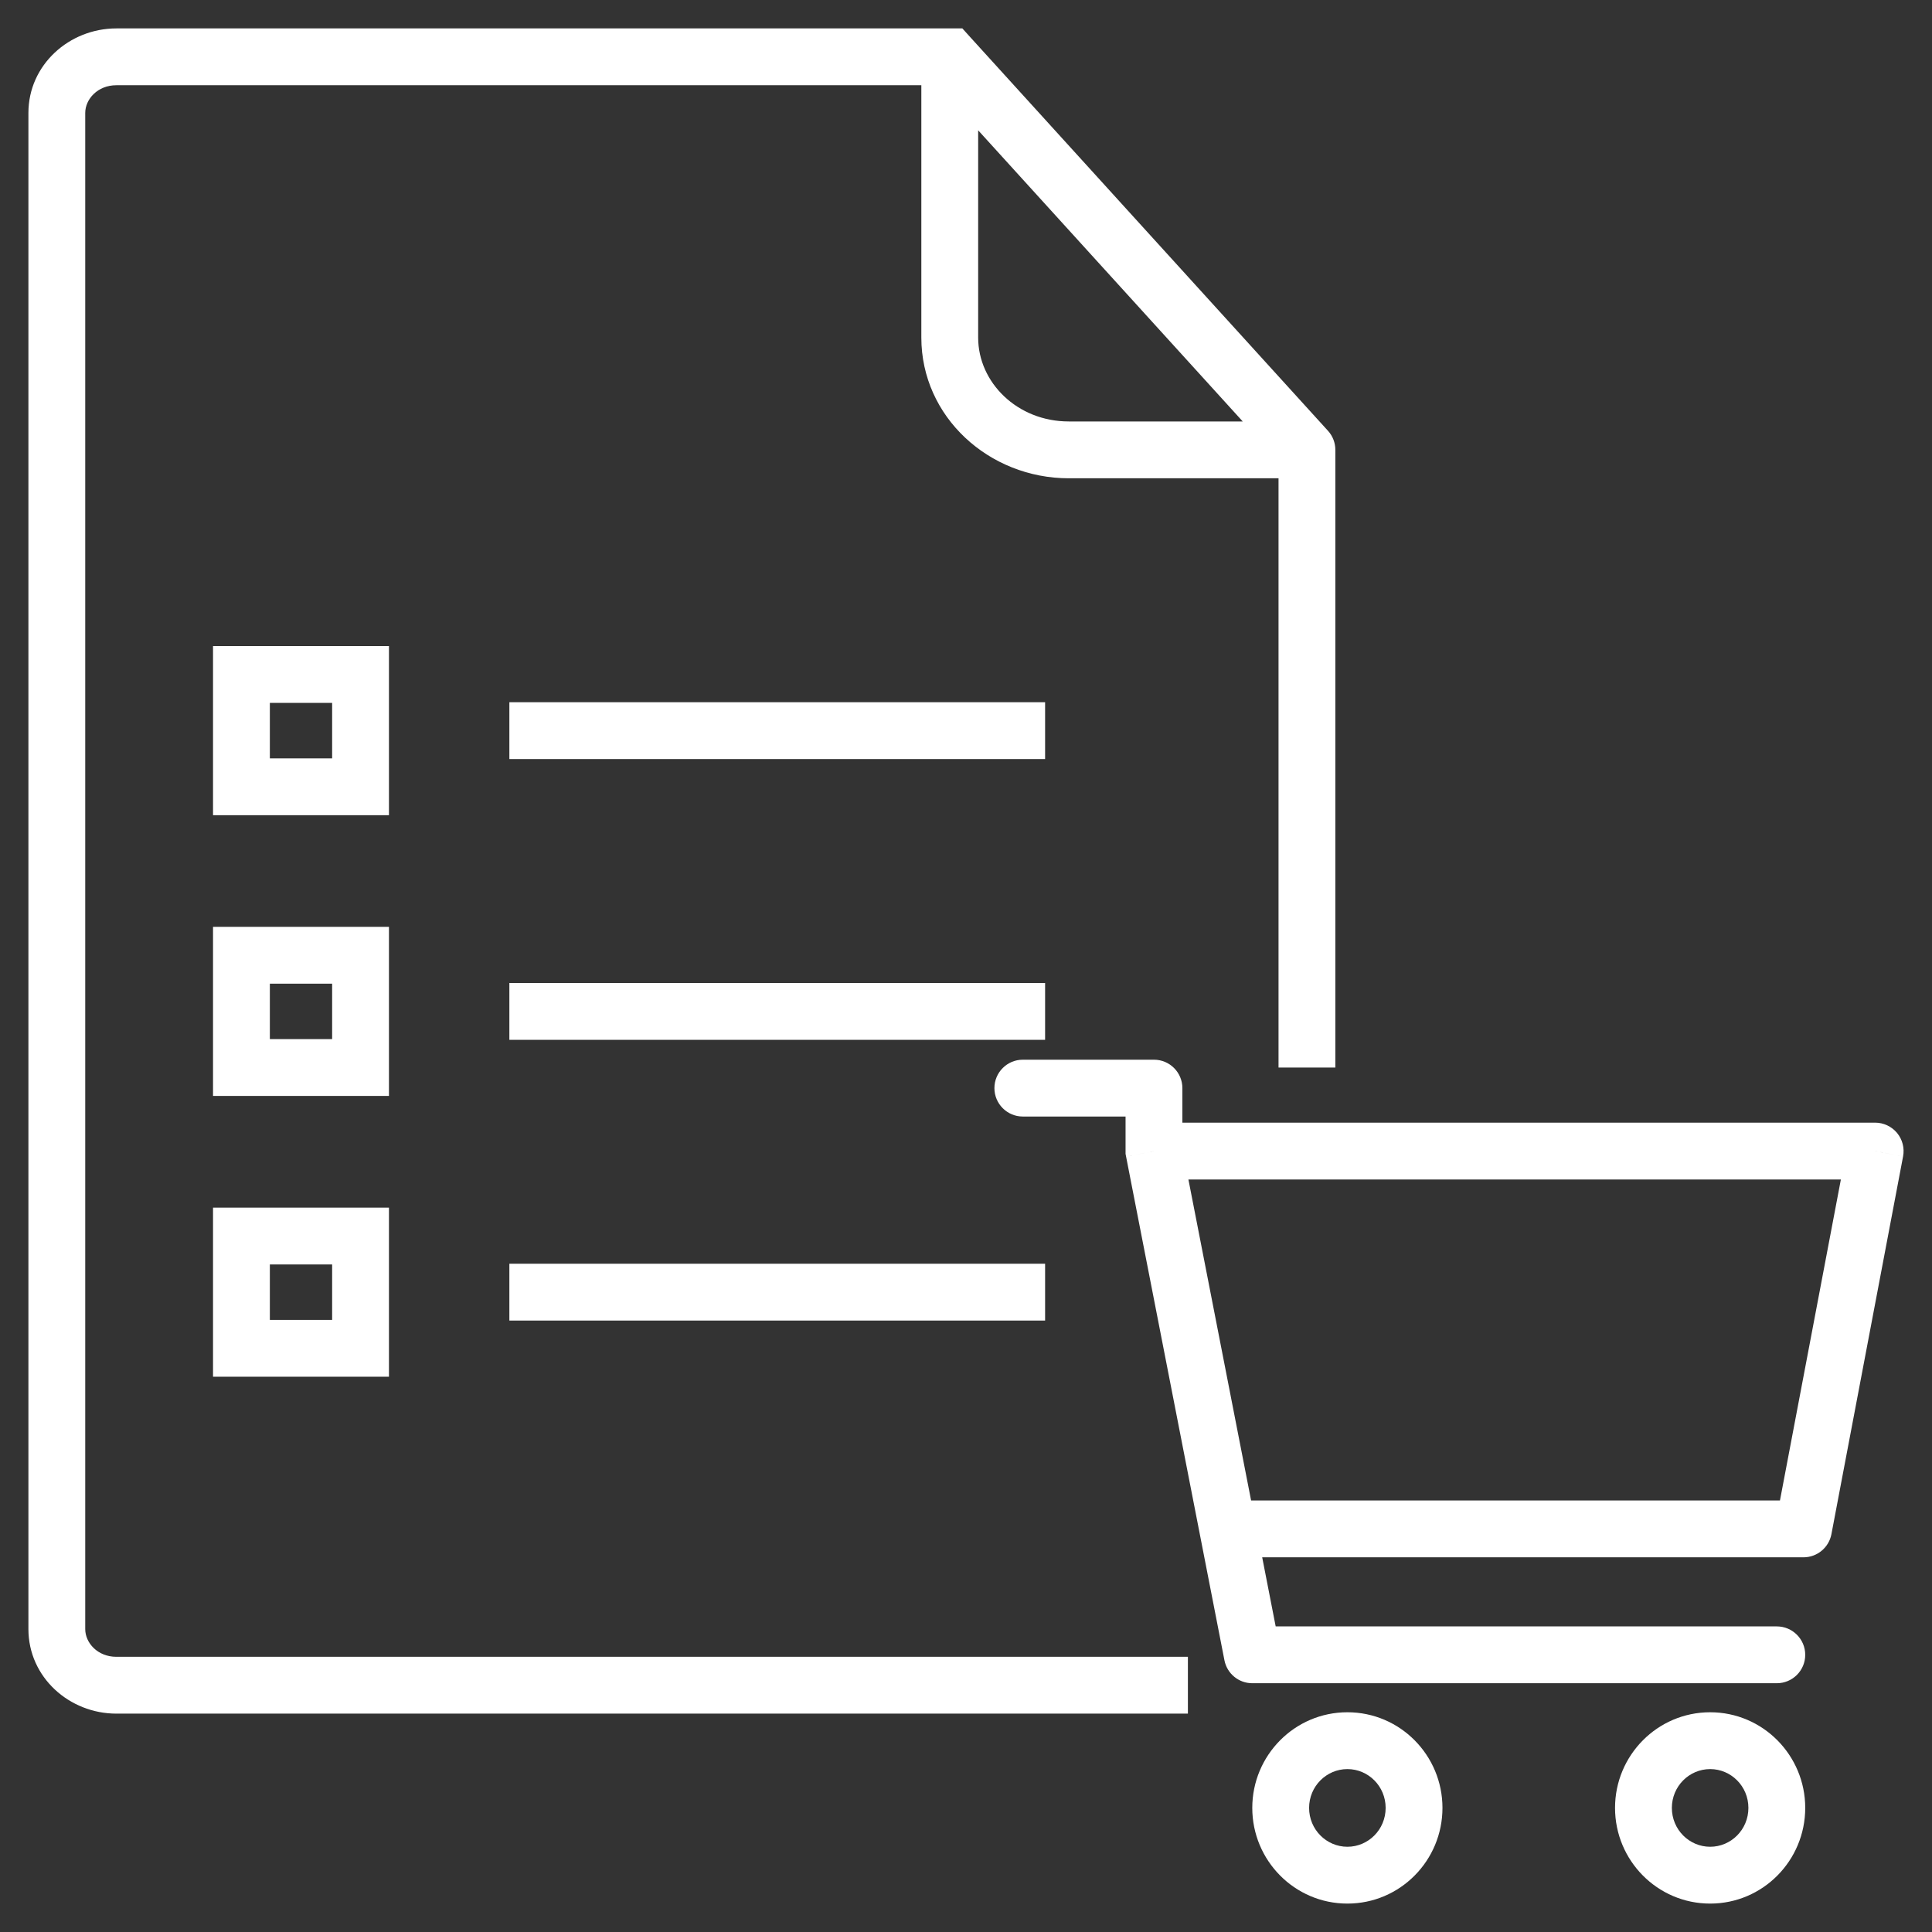 <svg width="34" height="34" viewBox="0 0 34 34" fill="none" xmlns="http://www.w3.org/2000/svg">
<rect x="0" y="0" width="34" height="34" fill="#333333" stroke="none"/>
<path fill="white" d="M20.308 19.149H20.808C20.808 18.873 20.584 18.649 20.308 18.649V19.149ZM20.308 20.257H19.808V20.306L19.817 20.353L20.308 20.257ZM22.038 29.122L21.548 29.218C21.594 29.453 21.799 29.622 22.038 29.622V29.122ZM33 20.257L33.491 20.351C33.519 20.204 33.48 20.053 33.385 19.938C33.29 19.824 33.149 19.757 33 19.757V20.257ZM31.739 26.906V27.406C31.979 27.406 32.185 27.235 32.23 26.999L31.739 26.906ZM18 18.649C17.724 18.649 17.5 18.873 17.5 19.149C17.5 19.425 17.724 19.649 18 19.649V18.649ZM31.269 29.622C31.545 29.622 31.769 29.399 31.769 29.122C31.769 28.846 31.545 28.622 31.269 28.622V29.622ZM23 7.917H23.5C23.5 7.793 23.454 7.673 23.37 7.581L23 7.917ZM16.714 1L17.084 0.664L16.936 0.5H16.714V1ZM4.249 11.87V11.37H3.749V11.87H4.249ZM6.345 11.87H6.845V11.37H6.345V11.87ZM4.249 13.846H3.749V14.346H4.249V13.846ZM6.345 13.846V14.346H6.845V13.846H6.345ZM4.249 16.811V16.311H3.749V16.811H4.249ZM6.345 16.811H6.845V16.311H6.345V16.811ZM4.249 18.787H3.749V19.287H4.249V18.787ZM6.345 18.787V19.287H6.845V18.787H6.345ZM4.249 21.752V21.252H3.749V21.752H4.249ZM6.345 21.752H6.845V21.252H6.345V21.752ZM4.249 23.728H3.749V24.228H4.249V23.728ZM6.345 23.728V24.228H6.845V23.728H6.345ZM19.808 19.149V20.257H20.808V19.149H19.808ZM19.817 20.353L21.548 29.218L22.529 29.027L20.798 20.162L19.817 20.353ZM20.308 20.757H33V19.757H20.308V20.757ZM32.509 20.164L31.247 26.813L32.23 26.999L33.491 20.351L32.509 20.164ZM31.739 26.406H21.742V27.406H31.739V26.406ZM24.385 31.816C24.385 32.198 24.08 32.5 23.712 32.5V33.5C24.64 33.5 25.385 32.742 25.385 31.816H24.385ZM23.712 32.5C23.344 32.5 23.038 32.198 23.038 31.816H22.038C22.038 32.742 22.784 33.5 23.712 33.5V32.5ZM23.038 31.816C23.038 31.435 23.344 31.133 23.712 31.133V30.133C22.784 30.133 22.038 30.891 22.038 31.816H23.038ZM23.712 31.133C24.08 31.133 24.385 31.435 24.385 31.816H25.385C25.385 30.891 24.64 30.133 23.712 30.133V31.133ZM30.769 31.816C30.769 32.198 30.464 32.5 30.096 32.5V33.5C31.024 33.5 31.769 32.742 31.769 31.816H30.769ZM30.096 32.5C29.728 32.5 29.422 32.198 29.422 31.816H28.422C28.422 32.742 29.168 33.5 30.096 33.5V32.5ZM29.422 31.816C29.422 31.435 29.728 31.133 30.096 31.133V30.133C29.168 30.133 28.422 30.891 28.422 31.816H29.422ZM30.096 31.133C30.464 31.133 30.769 31.435 30.769 31.816H31.769C31.769 30.891 31.024 30.133 30.096 30.133V31.133ZM18.577 18.649H18V19.649H18.577V18.649ZM18 19.649H20.308V18.649H18V19.649ZM22.038 29.622H31.269V28.622H22.038V29.622ZM31.269 28.622H30.272V29.622H31.269V28.622ZM0.5 1.988V28.669H1.5V1.988H0.5ZM23.37 7.581L17.084 0.664L16.344 1.336L22.63 8.253L23.37 7.581ZM16.714 0.5H2.048V1.5H16.714V0.5ZM1.5 1.988C1.5 1.746 1.717 1.5 2.048 1.5V0.5C1.221 0.5 0.5 1.139 0.5 1.988H1.5ZM2.048 29.157C1.717 29.157 1.5 28.911 1.5 28.669H0.5C0.5 29.518 1.221 30.157 2.048 30.157V29.157ZM16.214 1V5.941H17.214V1H16.214ZM18.809 8.417H23V7.417H18.809V8.417ZM16.214 5.941C16.214 7.336 17.404 8.417 18.809 8.417V7.417C17.901 7.417 17.214 6.729 17.214 5.941H16.214ZM18.392 12.358H8.964V13.358H18.392V12.358ZM4.249 12.37H6.345V11.37H4.249V12.37ZM4.749 13.846V11.87H3.749V13.846H4.749ZM5.845 11.87V13.846H6.845V11.87H5.845ZM6.345 13.346H4.249V14.346H6.345V13.346ZM18.392 17.299H8.964V18.299H18.392V17.299ZM4.249 17.311H6.345V16.311H4.249V17.311ZM4.749 18.787V16.811H3.749V18.787H4.749ZM5.845 16.811V18.787H6.845V16.811H5.845ZM6.345 18.287H4.249V19.287H6.345V18.287ZM18.392 22.24H8.964V23.24H18.392V22.24ZM4.249 22.252H6.345V21.252H4.249V22.252ZM4.749 23.728V21.752H3.749V23.728H4.749ZM5.845 21.752V23.728H6.845V21.752H5.845ZM6.345 23.228H4.249V24.228H6.345V23.228ZM23.5 18.787V7.917H22.5V18.787H23.5ZM2.048 30.157H20.905V29.157H2.048V30.157Z"/>
</svg>
